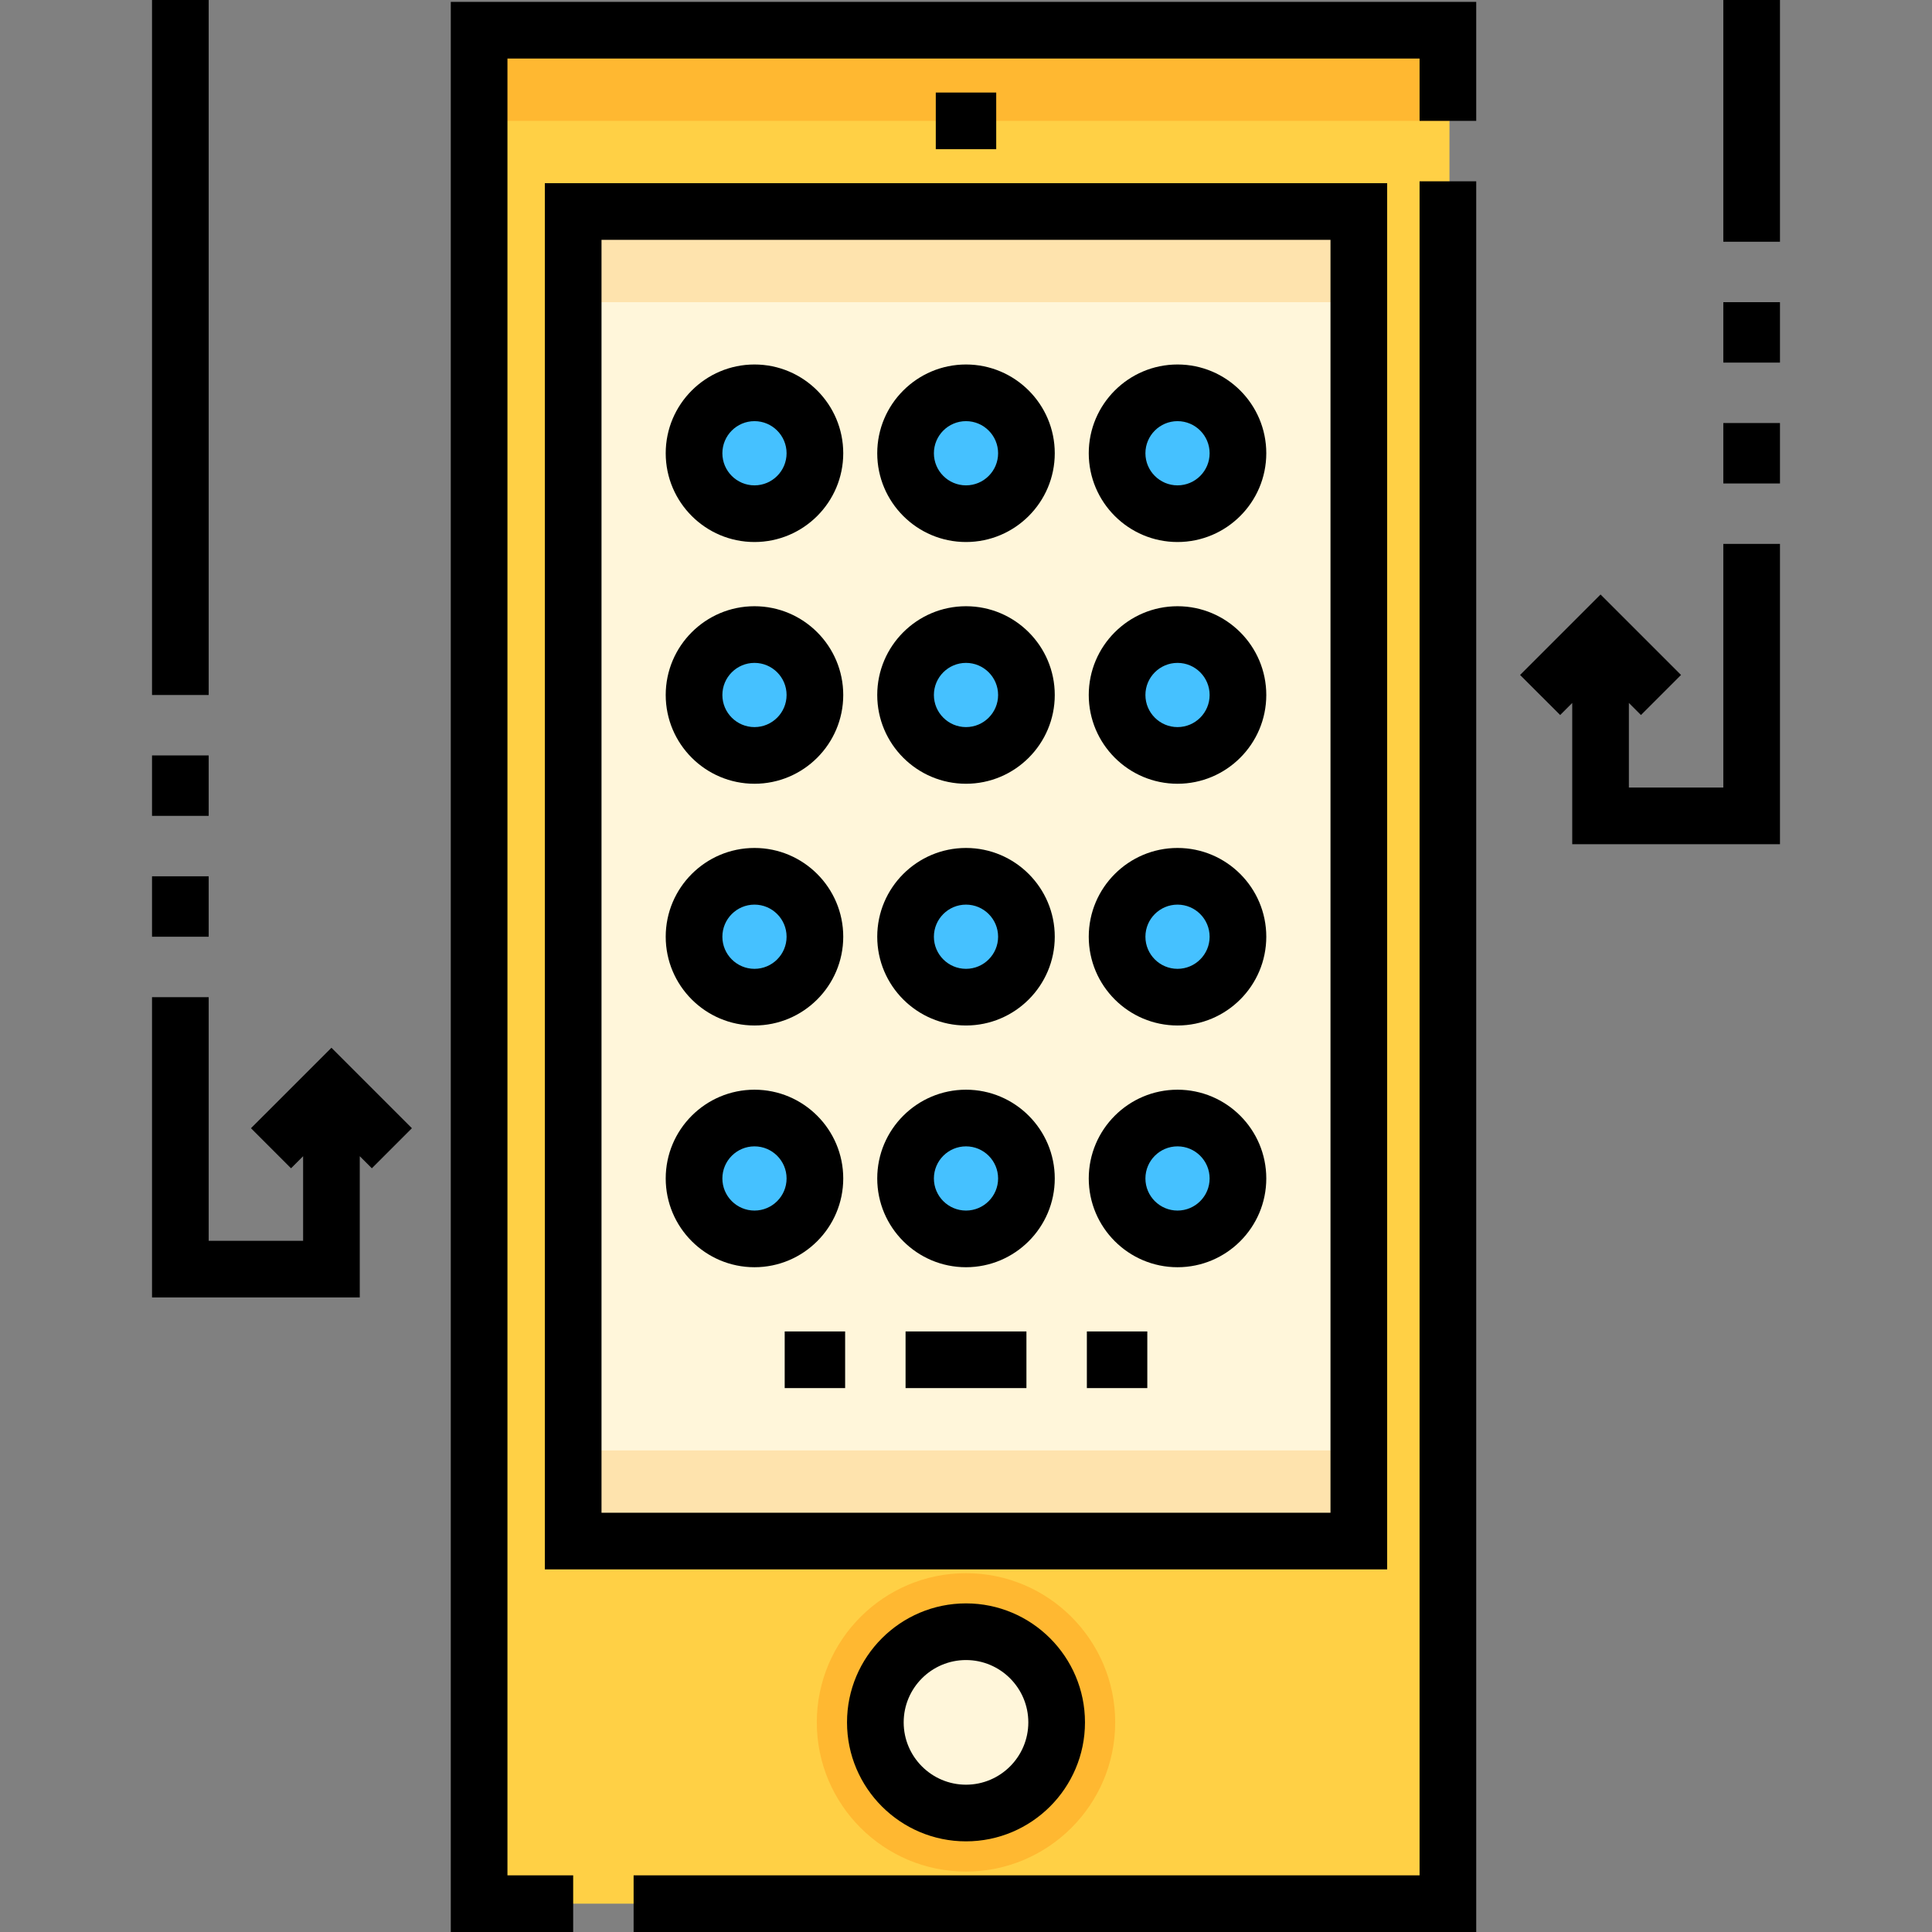 <?xml version="1.0" encoding="iso-8859-1"?>
<!-- Generator: Adobe Illustrator 19.0.0, SVG Export Plug-In . SVG Version: 6.00 Build 0)  -->
<svg version="1.1" id="Capa_1" xmlns="http://www.w3.org/2000/svg" xmlns:xlink="http://www.w3.org/1999/xlink" x="0px" y="0px"
	 viewBox="0 0 512 512" style="enable-background:new 0 0 512 512;" xml:space="preserve">
<rect x="0" y="0" width="512" height="512" fill="#808080" stroke="none"/>
<rect x="127.384" y="8.008" style="fill:#FFD045;" width="256.741" height="496.485"/>
<rect x="127.384" y="8.008" style="fill:#FFB831;" width="256.741" height="24.023"/>
<rect x="151.898" y="56.055" style="fill:#FFF6DA;" width="208.203" height="352.344"/>
<g>
	<rect x="151.898" y="56.055" style="fill:#FEE3AD;" width="208.203" height="24.023"/>
	<rect x="151.898" y="384.375" style="fill:#FEE3AD;" width="208.203" height="24.023"/>
</g>
<circle style="fill:#FFF6DA;" cx="256" cy="456.446" r="24.023"/>
<path style="fill:#FFB831;" d="M256,495.984c-21.801,0-39.539-17.737-39.539-39.539c0-21.801,17.737-39.539,39.539-39.539
	s39.539,17.737,39.539,39.539C295.539,478.247,277.801,495.984,256,495.984z M256,431.922c-13.522,0-24.524,11.001-24.524,24.524
	c0,13.523,11.002,24.524,24.524,24.524c13.523,0,24.524-11.001,24.524-24.524C280.524,442.923,269.523,431.922,256,431.922z"/>
<g>
	<circle style="fill:#45C1FF;" cx="199.945" cy="312.305" r="16.016"/>
	<circle style="fill:#45C1FF;" cx="256" cy="312.305" r="16.016"/>
	<circle style="fill:#45C1FF;" cx="312.055" cy="312.305" r="16.016"/>
	<circle style="fill:#45C1FF;" cx="199.945" cy="248.242" r="16.016"/>
	<circle style="fill:#45C1FF;" cx="256" cy="248.242" r="16.016"/>
	<circle style="fill:#45C1FF;" cx="312.055" cy="248.242" r="16.016"/>
	<circle style="fill:#45C1FF;" cx="199.945" cy="184.18" r="16.016"/>
	<circle style="fill:#45C1FF;" cx="256" cy="184.18" r="16.016"/>
	<circle style="fill:#45C1FF;" cx="312.055" cy="184.18" r="16.016"/>
	<circle style="fill:#45C1FF;" cx="199.945" cy="120.117" r="16.016"/>
	<circle style="fill:#45C1FF;" cx="256" cy="120.117" r="16.016"/>
	<circle style="fill:#45C1FF;" cx="312.055" cy="120.117" r="16.016"/>
</g>
<polygon points="456.696,144.141 456.696,208.704 431.672,208.704 431.672,186.289 434.871,189.489 445.489,178.871 
	424.164,157.548 402.839,178.871 413.458,189.489 416.657,186.289 416.657,223.718 471.711,223.718 471.711,144.141 "/>
<rect x="456.696" y="112.109" width="15.015" height="16.016"/>
<rect x="456.696" y="80.078" width="15.015" height="16.016"/>
<rect x="456.696" width="15.015" height="64.063"/>
<polygon points="109.16,298.988 87.836,277.665 66.512,298.988 77.128,309.606 80.328,306.406 80.328,328.821 55.304,328.821 
	55.304,264.258 40.289,264.258 40.289,343.836 95.343,343.836 95.343,306.406 98.543,309.606 "/>
<rect x="40.289" y="232.227" width="15.015" height="16.016"/>
<rect x="40.289" y="200.195" width="15.015" height="16.016"/>
<rect x="40.289" width="15.015" height="184.18"/>
<polygon points="391.216,512 167.914,512 167.914,496.985 376.201,496.985 376.201,48.047 391.216,48.047 "/>
<polygon points="151.898,512 119.464,512 119.464,0.5 391.216,0.5 391.216,32.031 376.201,32.031 376.201,15.515 134.478,15.515 
	134.478,496.985 151.898,496.985 "/>
<path d="M367.609,415.906H144.391V48.547h223.218V415.906z M159.406,400.892h193.189V63.562H159.406V400.892z"/>
<rect x="247.992" y="24.524" width="16.016" height="15.015"/>
<path d="M256,487.977c-17.386,0-31.531-14.145-31.531-31.531c0-17.386,14.145-31.531,31.531-31.531s31.531,14.145,31.531,31.531
	C287.531,473.832,273.386,487.977,256,487.977z M256,439.93c-9.107,0-16.516,7.409-16.516,16.516
	c0,9.107,7.409,16.516,16.516,16.516c9.107,0,16.516-7.409,16.516-16.516C272.516,447.339,265.107,439.93,256,439.93z"/>
<path d="M199.945,143.64c-12.971,0-23.523-10.552-23.523-23.523s10.552-23.523,23.523-23.523c12.971,0,23.523,10.552,23.523,23.523
	C223.468,133.088,212.916,143.64,199.945,143.64z M199.945,111.609c-4.692,0-8.508,3.817-8.508,8.508s3.817,8.508,8.508,8.508
	c4.692,0,8.508-3.817,8.508-8.508S204.637,111.609,199.945,111.609z"/>
<path d="M256,143.64c-12.971,0-23.523-10.552-23.523-23.523S243.029,96.594,256,96.594s23.523,10.552,23.523,23.523
	C279.523,133.088,268.971,143.64,256,143.64z M256,111.609c-4.692,0-8.508,3.817-8.508,8.508s3.817,8.508,8.508,8.508
	c4.692,0,8.508-3.817,8.508-8.508S260.692,111.609,256,111.609z"/>
<path d="M312.055,143.64c-12.971,0-23.523-10.552-23.523-23.523s10.552-23.523,23.523-23.523s23.523,10.552,23.523,23.523
	C335.578,133.088,325.025,143.64,312.055,143.64z M312.055,111.609c-4.692,0-8.508,3.817-8.508,8.508s3.817,8.508,8.508,8.508
	s8.508-3.817,8.508-8.508S316.746,111.609,312.055,111.609z"/>
<path d="M199.945,207.703c-12.971,0-23.523-10.552-23.523-23.523c0-12.971,10.552-23.523,23.523-23.523
	c12.971,0,23.523,10.552,23.523,23.523C223.468,197.151,212.916,207.703,199.945,207.703z M199.945,175.672
	c-4.692,0-8.508,3.817-8.508,8.508c0,4.692,3.817,8.508,8.508,8.508c4.692,0,8.508-3.817,8.508-8.508
	C208.454,179.488,204.637,175.672,199.945,175.672z"/>
<path d="M256,207.703c-12.971,0-23.523-10.552-23.523-23.523c0-12.971,10.552-23.523,23.523-23.523s23.523,10.552,23.523,23.523
	C279.523,197.151,268.971,207.703,256,207.703z M256,175.672c-4.692,0-8.508,3.817-8.508,8.508c0,4.692,3.817,8.508,8.508,8.508
	c4.692,0,8.508-3.817,8.508-8.508C264.508,179.488,260.692,175.672,256,175.672z"/>
<path d="M312.055,207.703c-12.971,0-23.523-10.552-23.523-23.523c0-12.971,10.552-23.523,23.523-23.523s23.523,10.552,23.523,23.523
	C335.578,197.151,325.025,207.703,312.055,207.703z M312.055,175.672c-4.692,0-8.508,3.817-8.508,8.508
	c0,4.692,3.817,8.508,8.508,8.508s8.508-3.817,8.508-8.508C320.563,179.488,316.746,175.672,312.055,175.672z"/>
<path d="M199.945,271.765c-12.971,0-23.523-10.552-23.523-23.523c0-12.971,10.552-23.523,23.523-23.523
	c12.971,0,23.523,10.552,23.523,23.523C223.468,261.213,212.916,271.765,199.945,271.765z M199.945,239.734
	c-4.692,0-8.508,3.817-8.508,8.508c0,4.692,3.817,8.508,8.508,8.508c4.692,0,8.508-3.817,8.508-8.508
	C208.454,243.551,204.637,239.734,199.945,239.734z"/>
<path d="M256,271.765c-12.971,0-23.523-10.552-23.523-23.523c0-12.971,10.552-23.523,23.523-23.523s23.523,10.552,23.523,23.523
	C279.523,261.213,268.971,271.765,256,271.765z M256,239.734c-4.692,0-8.508,3.817-8.508,8.508c0,4.692,3.817,8.508,8.508,8.508
	c4.692,0,8.508-3.817,8.508-8.508C264.508,243.551,260.692,239.734,256,239.734z"/>
<path d="M312.055,271.765c-12.971,0-23.523-10.552-23.523-23.523c0-12.971,10.552-23.523,23.523-23.523s23.523,10.552,23.523,23.523
	C335.578,261.213,325.025,271.765,312.055,271.765z M312.055,239.734c-4.692,0-8.508,3.817-8.508,8.508
	c0,4.692,3.817,8.508,8.508,8.508s8.508-3.817,8.508-8.508C320.563,243.551,316.746,239.734,312.055,239.734z"/>
<path d="M199.945,335.828c-12.971,0-23.523-10.552-23.523-23.523s10.552-23.523,23.523-23.523c12.971,0,23.523,10.552,23.523,23.523
	S212.916,335.828,199.945,335.828z M199.945,303.797c-4.692,0-8.508,3.817-8.508,8.508s3.817,8.508,8.508,8.508
	c4.692,0,8.508-3.817,8.508-8.508S204.637,303.797,199.945,303.797z"/>
<path d="M256,335.828c-12.971,0-23.523-10.552-23.523-23.523s10.552-23.523,23.523-23.523s23.523,10.552,23.523,23.523
	S268.971,335.828,256,335.828z M256,303.797c-4.692,0-8.508,3.817-8.508,8.508s3.817,8.508,8.508,8.508
	c4.692,0,8.508-3.817,8.508-8.508S260.692,303.797,256,303.797z"/>
<path d="M312.055,335.828c-12.971,0-23.523-10.552-23.523-23.523s10.552-23.523,23.523-23.523s23.523,10.552,23.523,23.523
	S325.025,335.828,312.055,335.828z M312.055,303.797c-4.692,0-8.508,3.817-8.508,8.508s3.817,8.508,8.508,8.508
	s8.508-3.817,8.508-8.508S316.746,303.797,312.055,303.797z"/>
<rect x="239.984" y="352.845" width="32.031" height="15.015"/>
<rect x="288.031" y="352.845" width="16.016" height="15.015"/>
<rect x="207.953" y="352.845" width="16.016" height="15.015"/>
<g>
</g>
<g>
</g>
<g>
</g>
<g>
</g>
<g>
</g>
<g>
</g>
<g>
</g>
<g>
</g>
<g>
</g>
<g>
</g>
<g>
</g>
<g>
</g>
<g>
</g>
<g>
</g>
<g>
</g>
</svg>
